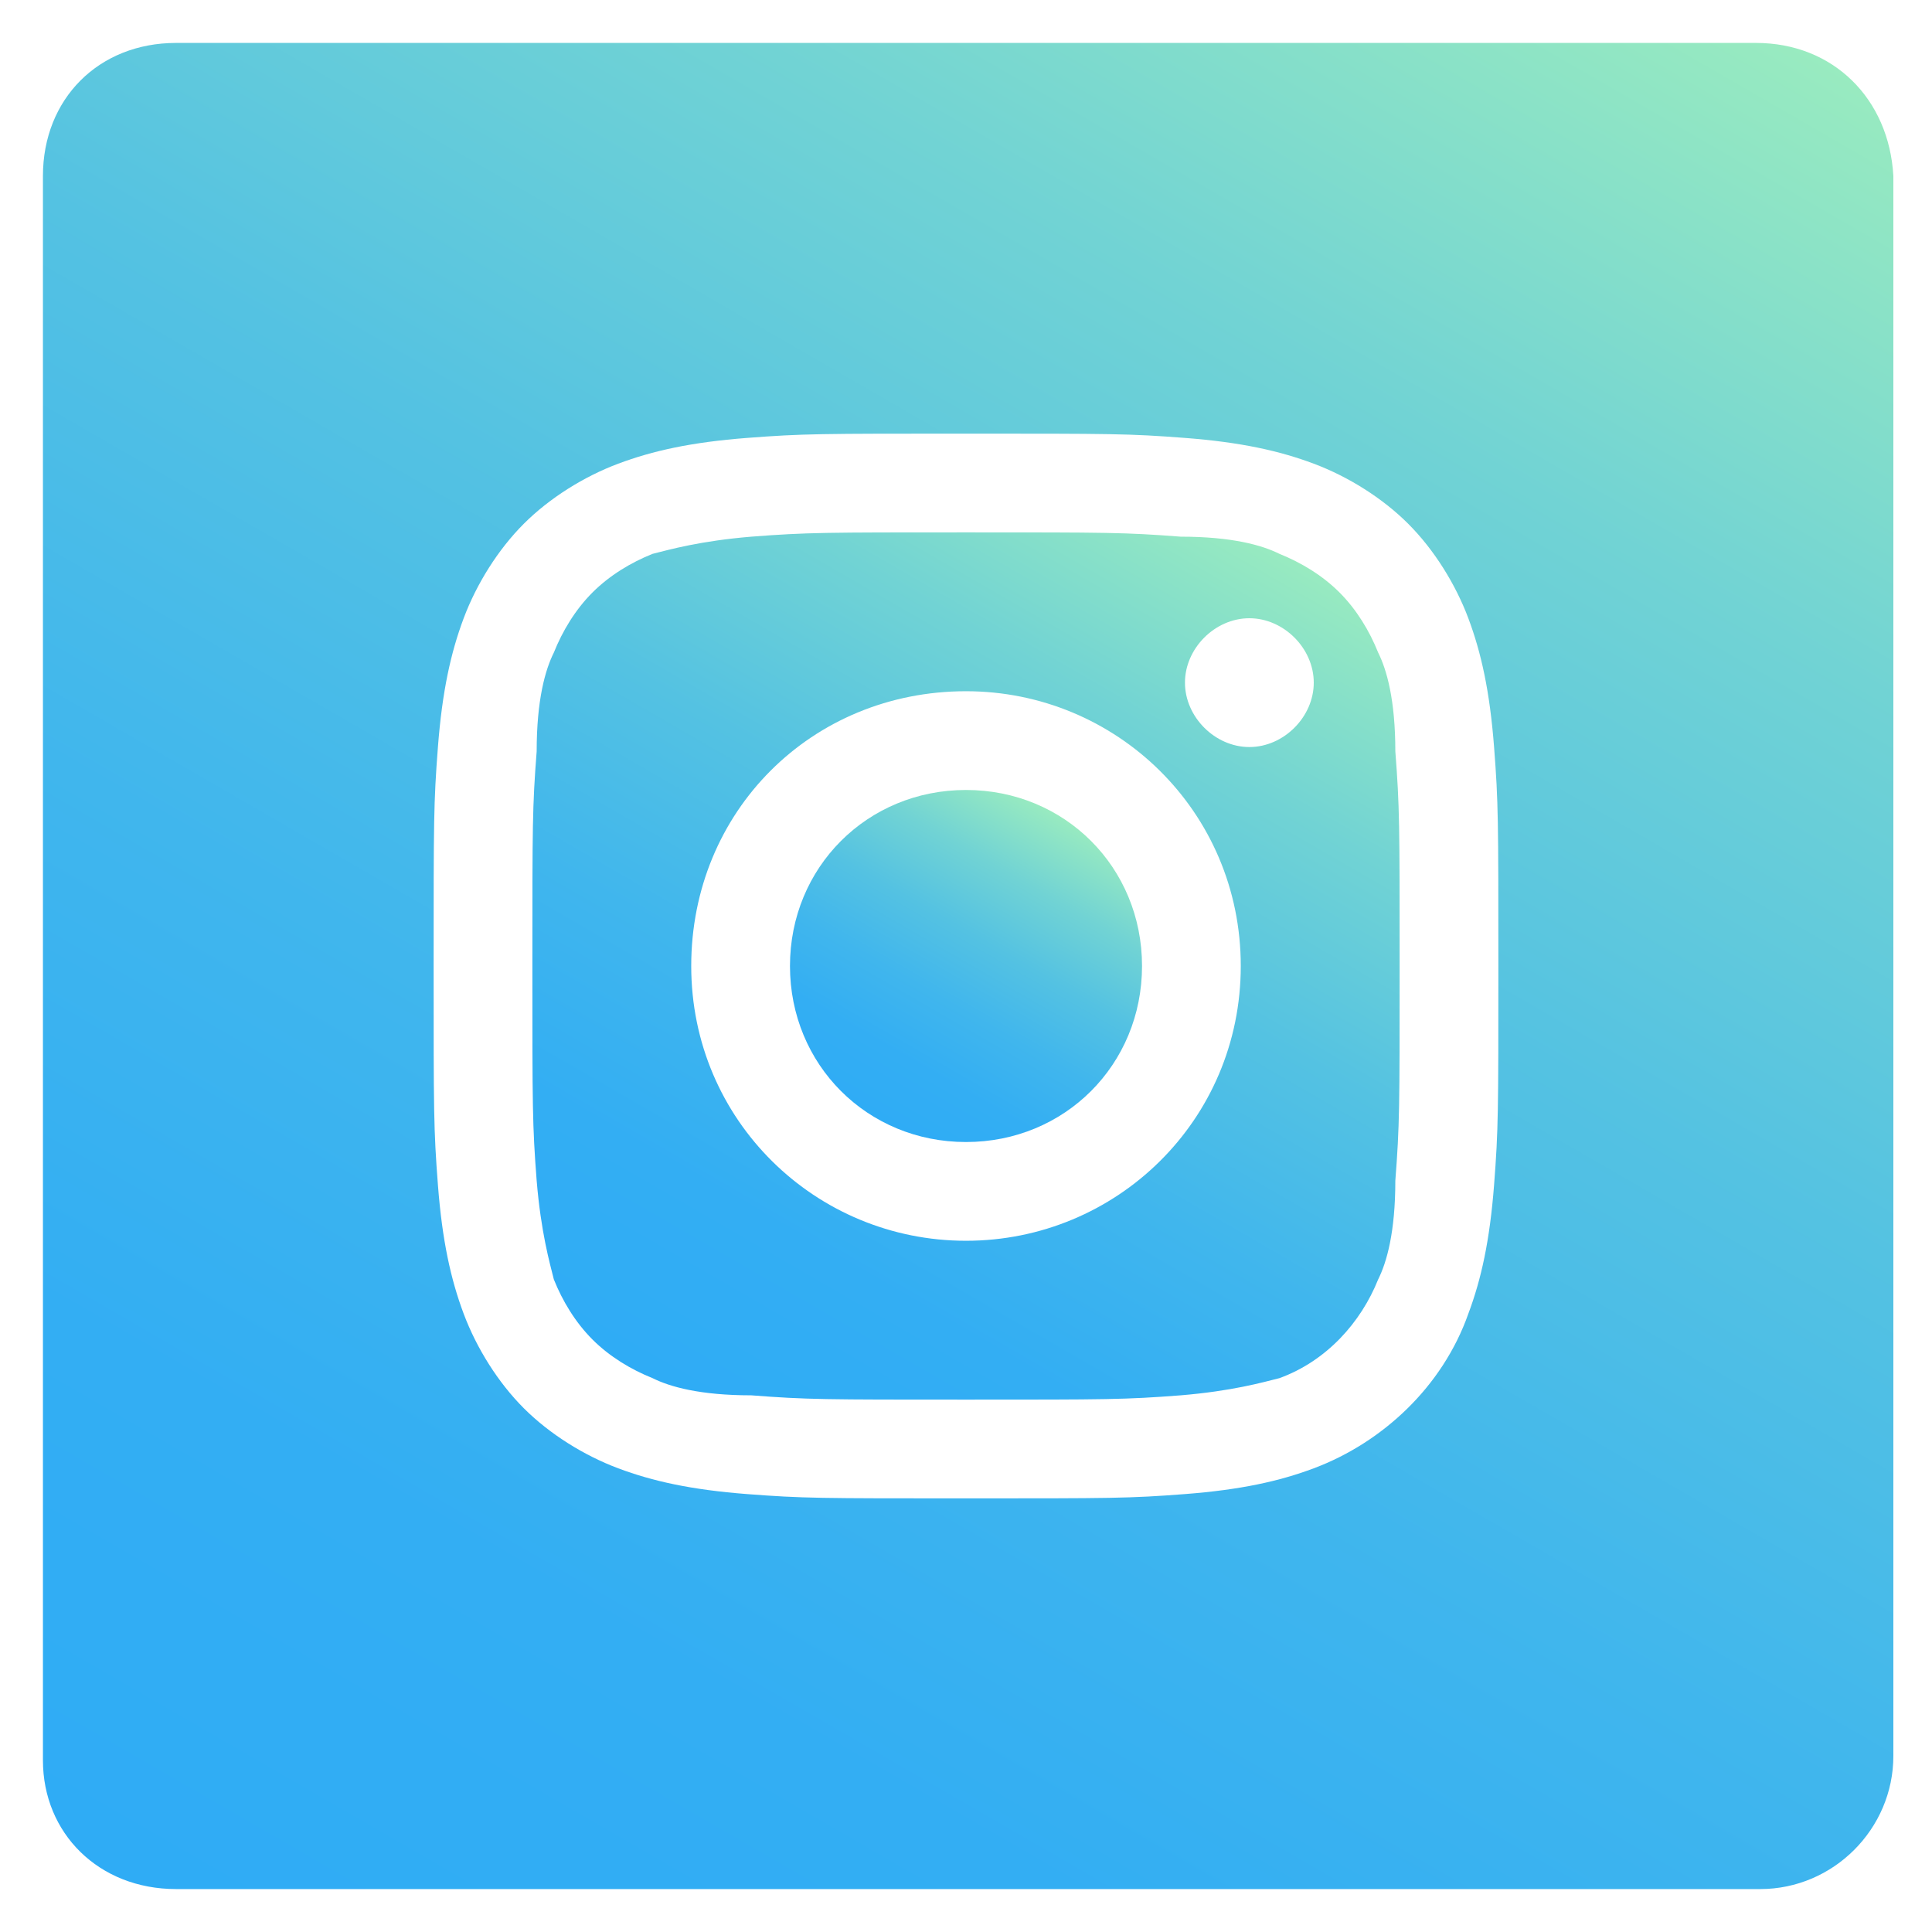 <?xml version="1.0" encoding="utf-8"?>
<!-- Generator: Adobe Illustrator 21.0.0, SVG Export Plug-In . SVG Version: 6.00 Build 0)  -->
<svg version="1.1" id="Layer_1" xmlns="http://www.w3.org/2000/svg" xmlns:xlink="http://www.w3.org/1999/xlink" x="0px" y="0px"
	 viewBox="0 0 45 45" style="enable-background:new 0 0 45 45;" xml:space="preserve">
<style type="text/css">
	.st0{fill:url(#SVGID_1_);}
	.st1{fill:url(#SVGID_2_);}
	.st2{fill:url(#SVGID_3_);}
</style>
<g>
	<linearGradient id="SVGID_1_" gradientUnits="userSpaceOnUse" x1="16.47" y1="32.939" x2="28.525" y2="12.059">
		<stop  offset="0" style="stop-color:#2FACF5"/>
		<stop  offset="0.189" style="stop-color:#33AEF3"/>
		<stop  offset="0.385" style="stop-color:#40B6ED"/>
		<stop  offset="0.585" style="stop-color:#54C2E2"/>
		<stop  offset="0.786" style="stop-color:#71D3D4"/>
		<stop  offset="0.987" style="stop-color:#96E9C1"/>
		<stop  offset="1" style="stop-color:#99EBC0"/>
	</linearGradient>
	<path class="st0" d="M32.1,15.2c-0.2-0.5-0.5-1-0.9-1.4c-0.4-0.4-0.9-0.7-1.4-0.9c-0.4-0.2-1.1-0.4-2.3-0.4c-1.3-0.1-1.7-0.1-5-0.1
		c-3.3,0-3.7,0-5,0.1c-1.2,0.1-1.9,0.3-2.3,0.4c-0.5,0.2-1,0.5-1.4,0.9c-0.4,0.4-0.7,0.9-0.9,1.4c-0.2,0.4-0.4,1.1-0.4,2.3
		c-0.1,1.3-0.1,1.7-0.1,5c0,3.3,0,3.7,0.1,5c0.1,1.2,0.3,1.9,0.4,2.3c0.2,0.5,0.5,1,0.9,1.4c0.4,0.4,0.9,0.7,1.4,0.9
		c0.4,0.2,1.1,0.4,2.3,0.4c1.3,0.1,1.7,0.1,5,0.1c3.3,0,3.7,0,5-0.1c1.2-0.1,1.9-0.3,2.3-0.4c1.1-0.4,1.9-1.3,2.3-2.3
		c0.2-0.4,0.4-1.1,0.4-2.3c0.1-1.3,0.1-1.7,0.1-5c0-3.3,0-3.7-0.1-5C32.5,16.3,32.3,15.6,32.1,15.2z M22.5,28.9
		c-3.5,0-6.4-2.8-6.4-6.4s2.8-6.4,6.4-6.4c3.5,0,6.4,2.8,6.4,6.4S26,28.9,22.5,28.9z M29.1,17.4c-0.8,0-1.5-0.7-1.5-1.5
		c0-0.8,0.7-1.5,1.5-1.5c0.8,0,1.5,0.7,1.5,1.5C30.6,16.7,29.9,17.4,29.1,17.4z"/>
	<linearGradient id="SVGID_2_" gradientUnits="userSpaceOnUse" x1="20.438" y1="26.072" x2="24.562" y2="18.928">
		<stop  offset="0" style="stop-color:#2FACF5"/>
		<stop  offset="0.189" style="stop-color:#33AEF3"/>
		<stop  offset="0.385" style="stop-color:#40B6ED"/>
		<stop  offset="0.585" style="stop-color:#54C2E2"/>
		<stop  offset="0.786" style="stop-color:#71D3D4"/>
		<stop  offset="0.987" style="stop-color:#96E9C1"/>
		<stop  offset="1" style="stop-color:#99EBC0"/>
	</linearGradient>
	<path class="st1" d="M26.6,22.5c0,2.3-1.8,4.1-4.1,4.1s-4.1-1.8-4.1-4.1s1.8-4.1,4.1-4.1S26.6,20.2,26.6,22.5z"/>
	<linearGradient id="SVGID_3_" gradientUnits="userSpaceOnUse" x1="8.354" y1="47.002" x2="36.646" y2="-2.002">
		<stop  offset="0" style="stop-color:#2FACF5"/>
		<stop  offset="0.189" style="stop-color:#33AEF3"/>
		<stop  offset="0.385" style="stop-color:#40B6ED"/>
		<stop  offset="0.585" style="stop-color:#54C2E2"/>
		<stop  offset="0.786" style="stop-color:#71D3D4"/>
		<stop  offset="0.987" style="stop-color:#96E9C1"/>
		<stop  offset="1" style="stop-color:#99EBC0"/>
	</linearGradient>
	<path class="st2" d="M40.9,1H4.1C2.3,1,1,2.3,1,4.1v36.9C1,42.7,2.3,44,4.1,44h36.9c1.7,0,3.1-1.4,3.1-3.1V4.1
		C44,2.3,42.7,1,40.9,1z M34.8,27.6c-0.1,1.3-0.3,2.2-0.6,3c-0.6,1.7-2,3-3.6,3.6c-0.8,0.3-1.7,0.5-3,0.6c-1.3,0.1-1.7,0.1-5.1,0.1
		c-3.4,0-3.8,0-5.1-0.1c-1.3-0.1-2.2-0.3-3-0.6c-0.8-0.3-1.6-0.8-2.2-1.4c-0.6-0.6-1.1-1.4-1.4-2.2c-0.3-0.8-0.5-1.7-0.6-3
		c-0.1-1.3-0.1-1.7-0.1-5.1s0-3.8,0.1-5.1c0.1-1.3,0.3-2.2,0.6-3c0.3-0.8,0.8-1.6,1.4-2.2c0.6-0.6,1.4-1.1,2.2-1.4
		c0.8-0.3,1.7-0.5,3-0.6c1.3-0.1,1.7-0.1,5.1-0.1s3.8,0,5.1,0.1c1.3,0.1,2.2,0.3,3,0.6c0.8,0.3,1.6,0.8,2.2,1.4
		c0.6,0.6,1.1,1.4,1.4,2.2c0.3,0.8,0.5,1.7,0.6,3c0.1,1.3,0.1,1.7,0.1,5.1S34.9,26.3,34.8,27.6z"/>
</g>
</svg>
